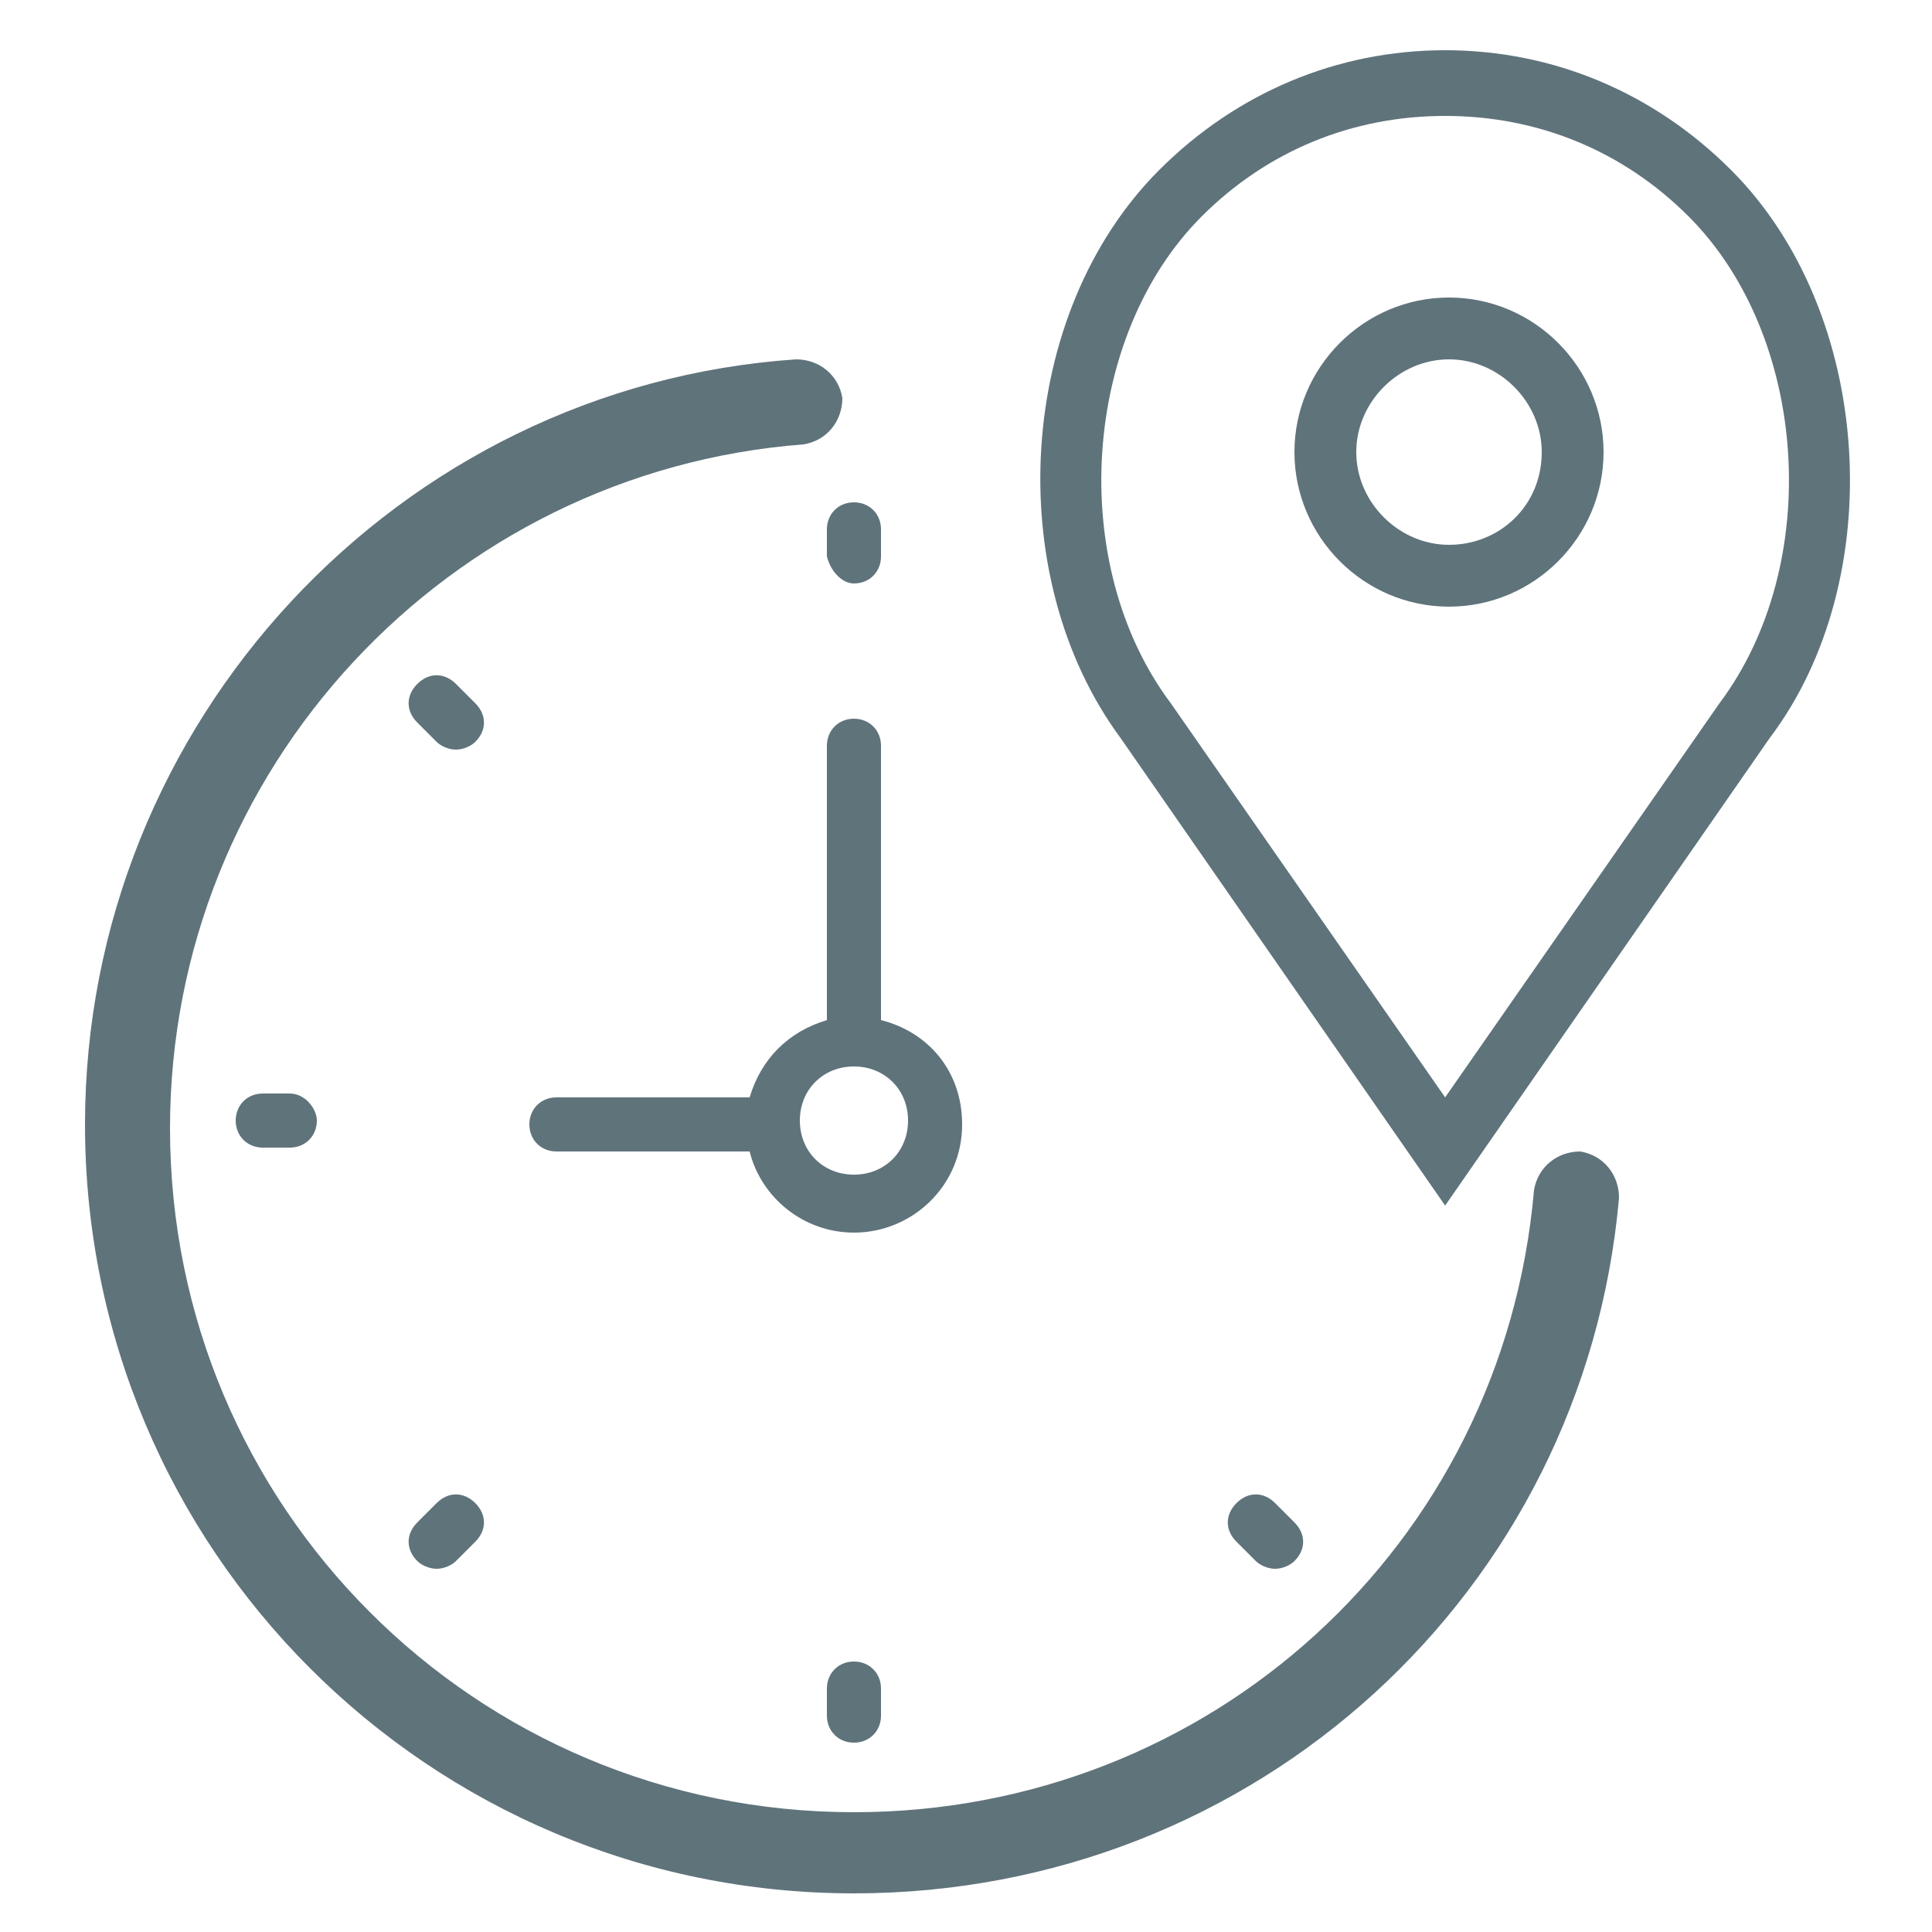 <?xml version="1.0" encoding="utf-8"?>
<!-- Generator: Adobe Illustrator 19.0.0, SVG Export Plug-In . SVG Version: 6.00 Build 0)  -->
<svg version="1.1" id="Capa_1" xmlns="http://www.w3.org/2000/svg" xmlns:xlink="http://www.w3.org/1999/xlink" x="0px" y="0px"
	 viewBox="0 0 50 50" style="enable-background:new 0 0 50 50;" xml:space="preserve">
<style type="text/css">
	.st0{fill:#5F737B;}
</style>
<g>
	<path class="st0" d="M22.8,26.4v-7.1c0-0.4-0.3-0.7-0.7-0.7s-0.7,0.3-0.7,0.7v7.1c-1,0.3-1.7,1-2,2h-5c-0.4,0-0.7,0.3-0.7,0.7
		c0,0.4,0.3,0.7,0.7,0.7h5c0.3,1.2,1.4,2.1,2.7,2.1c1.5,0,2.8-1.2,2.8-2.8C24.9,27.7,24,26.7,22.8,26.4z M22.1,30.4
		c-0.8,0-1.4-0.6-1.4-1.4s0.6-1.4,1.4-1.4c0.8,0,1.4,0.6,1.4,1.4S22.9,30.4,22.1,30.4z"/>
	<path class="st0" d="M22.1,15.1c0.4,0,0.7-0.3,0.7-0.7v-0.7c0-0.4-0.3-0.7-0.7-0.7s-0.7,0.3-0.7,0.7v0.7
		C21.5,14.8,21.8,15.1,22.1,15.1z"/>
	<path class="st0" d="M22.1,43c-0.4,0-0.7,0.3-0.7,0.7v0.7c0,0.4,0.3,0.7,0.7,0.7c0.4,0,0.7-0.3,0.7-0.7v-0.7
		C22.8,43.3,22.5,43,22.1,43z"/>
	<path class="st0" d="M7.5,28.3H6.8c-0.4,0-0.7,0.3-0.7,0.7c0,0.4,0.3,0.7,0.7,0.7h0.7c0.4,0,0.7-0.3,0.7-0.7
		C8.2,28.7,7.9,28.3,7.5,28.3z"/>
	<path class="st0" d="M11.3,38.9l-0.5,0.5c-0.3,0.3-0.3,0.7,0,1c0.1,0.1,0.3,0.2,0.5,0.2s0.4-0.1,0.5-0.2l0.5-0.5
		c0.3-0.3,0.3-0.7,0-1S11.6,38.6,11.3,38.9z"/>
	<path class="st0" d="M33,38.9c-0.3-0.3-0.7-0.3-1,0s-0.3,0.7,0,1l0.5,0.5c0.1,0.1,0.3,0.2,0.5,0.2s0.4-0.1,0.5-0.2
		c0.3-0.3,0.3-0.7,0-1L33,38.9z"/>
	<path class="st0" d="M11.8,17.7c-0.3-0.3-0.7-0.3-1,0s-0.3,0.7,0,1l0.5,0.5c0.1,0.1,0.3,0.2,0.5,0.2s0.4-0.1,0.5-0.2
		c0.3-0.3,0.3-0.7,0-1L11.8,17.7z"/>
</g>
<g>
	<path class="st0" d="M37.5,7.7c-2.2,0-4,1.8-4,4s1.8,4,4,4s4-1.8,4-4S39.7,7.7,37.5,7.7z M37.5,14.1c-1.3,0-2.4-1.1-2.4-2.4
		s1.1-2.4,2.4-2.4c1.3,0,2.4,1.1,2.4,2.4C39.9,13.1,38.8,14.1,37.5,14.1z"/>
	<path class="st0" d="M44.8,4.4c-2-2-4.6-3.1-7.4-3.1c-2.8,0-5.4,1.1-7.4,3.1c-3.7,3.7-4.1,10.5-1,14.7l8.4,12.1l8.4-12.1
		C48.9,15,48.5,8.1,44.8,4.4z M44.5,18.2l-7.1,10.2l-7.1-10.2c-2.7-3.6-2.3-9.5,0.8-12.6C32.8,3.9,35,3,37.4,3s4.6,0.9,6.3,2.6
		C46.8,8.7,47.2,14.6,44.5,18.2z"/>
</g>
<g>
	<path class="st0" d="M22.1,49c-11,0-19.9-8.9-19.9-19.9c0-10.4,8.1-19.1,18.4-19.8c0.6,0,1.1,0.4,1.2,1c0,0.6-0.4,1.1-1,1.2
		c-9.2,0.7-16.4,8.4-16.4,17.7c0,9.8,7.9,17.7,17.7,17.7c9.2,0,16.8-6.9,17.6-16.1c0.1-0.6,0.6-1,1.2-1c0.6,0.1,1,0.6,1,1.2
		C41,41.2,32.5,49,22.1,49z"/>
</g>
</svg>
